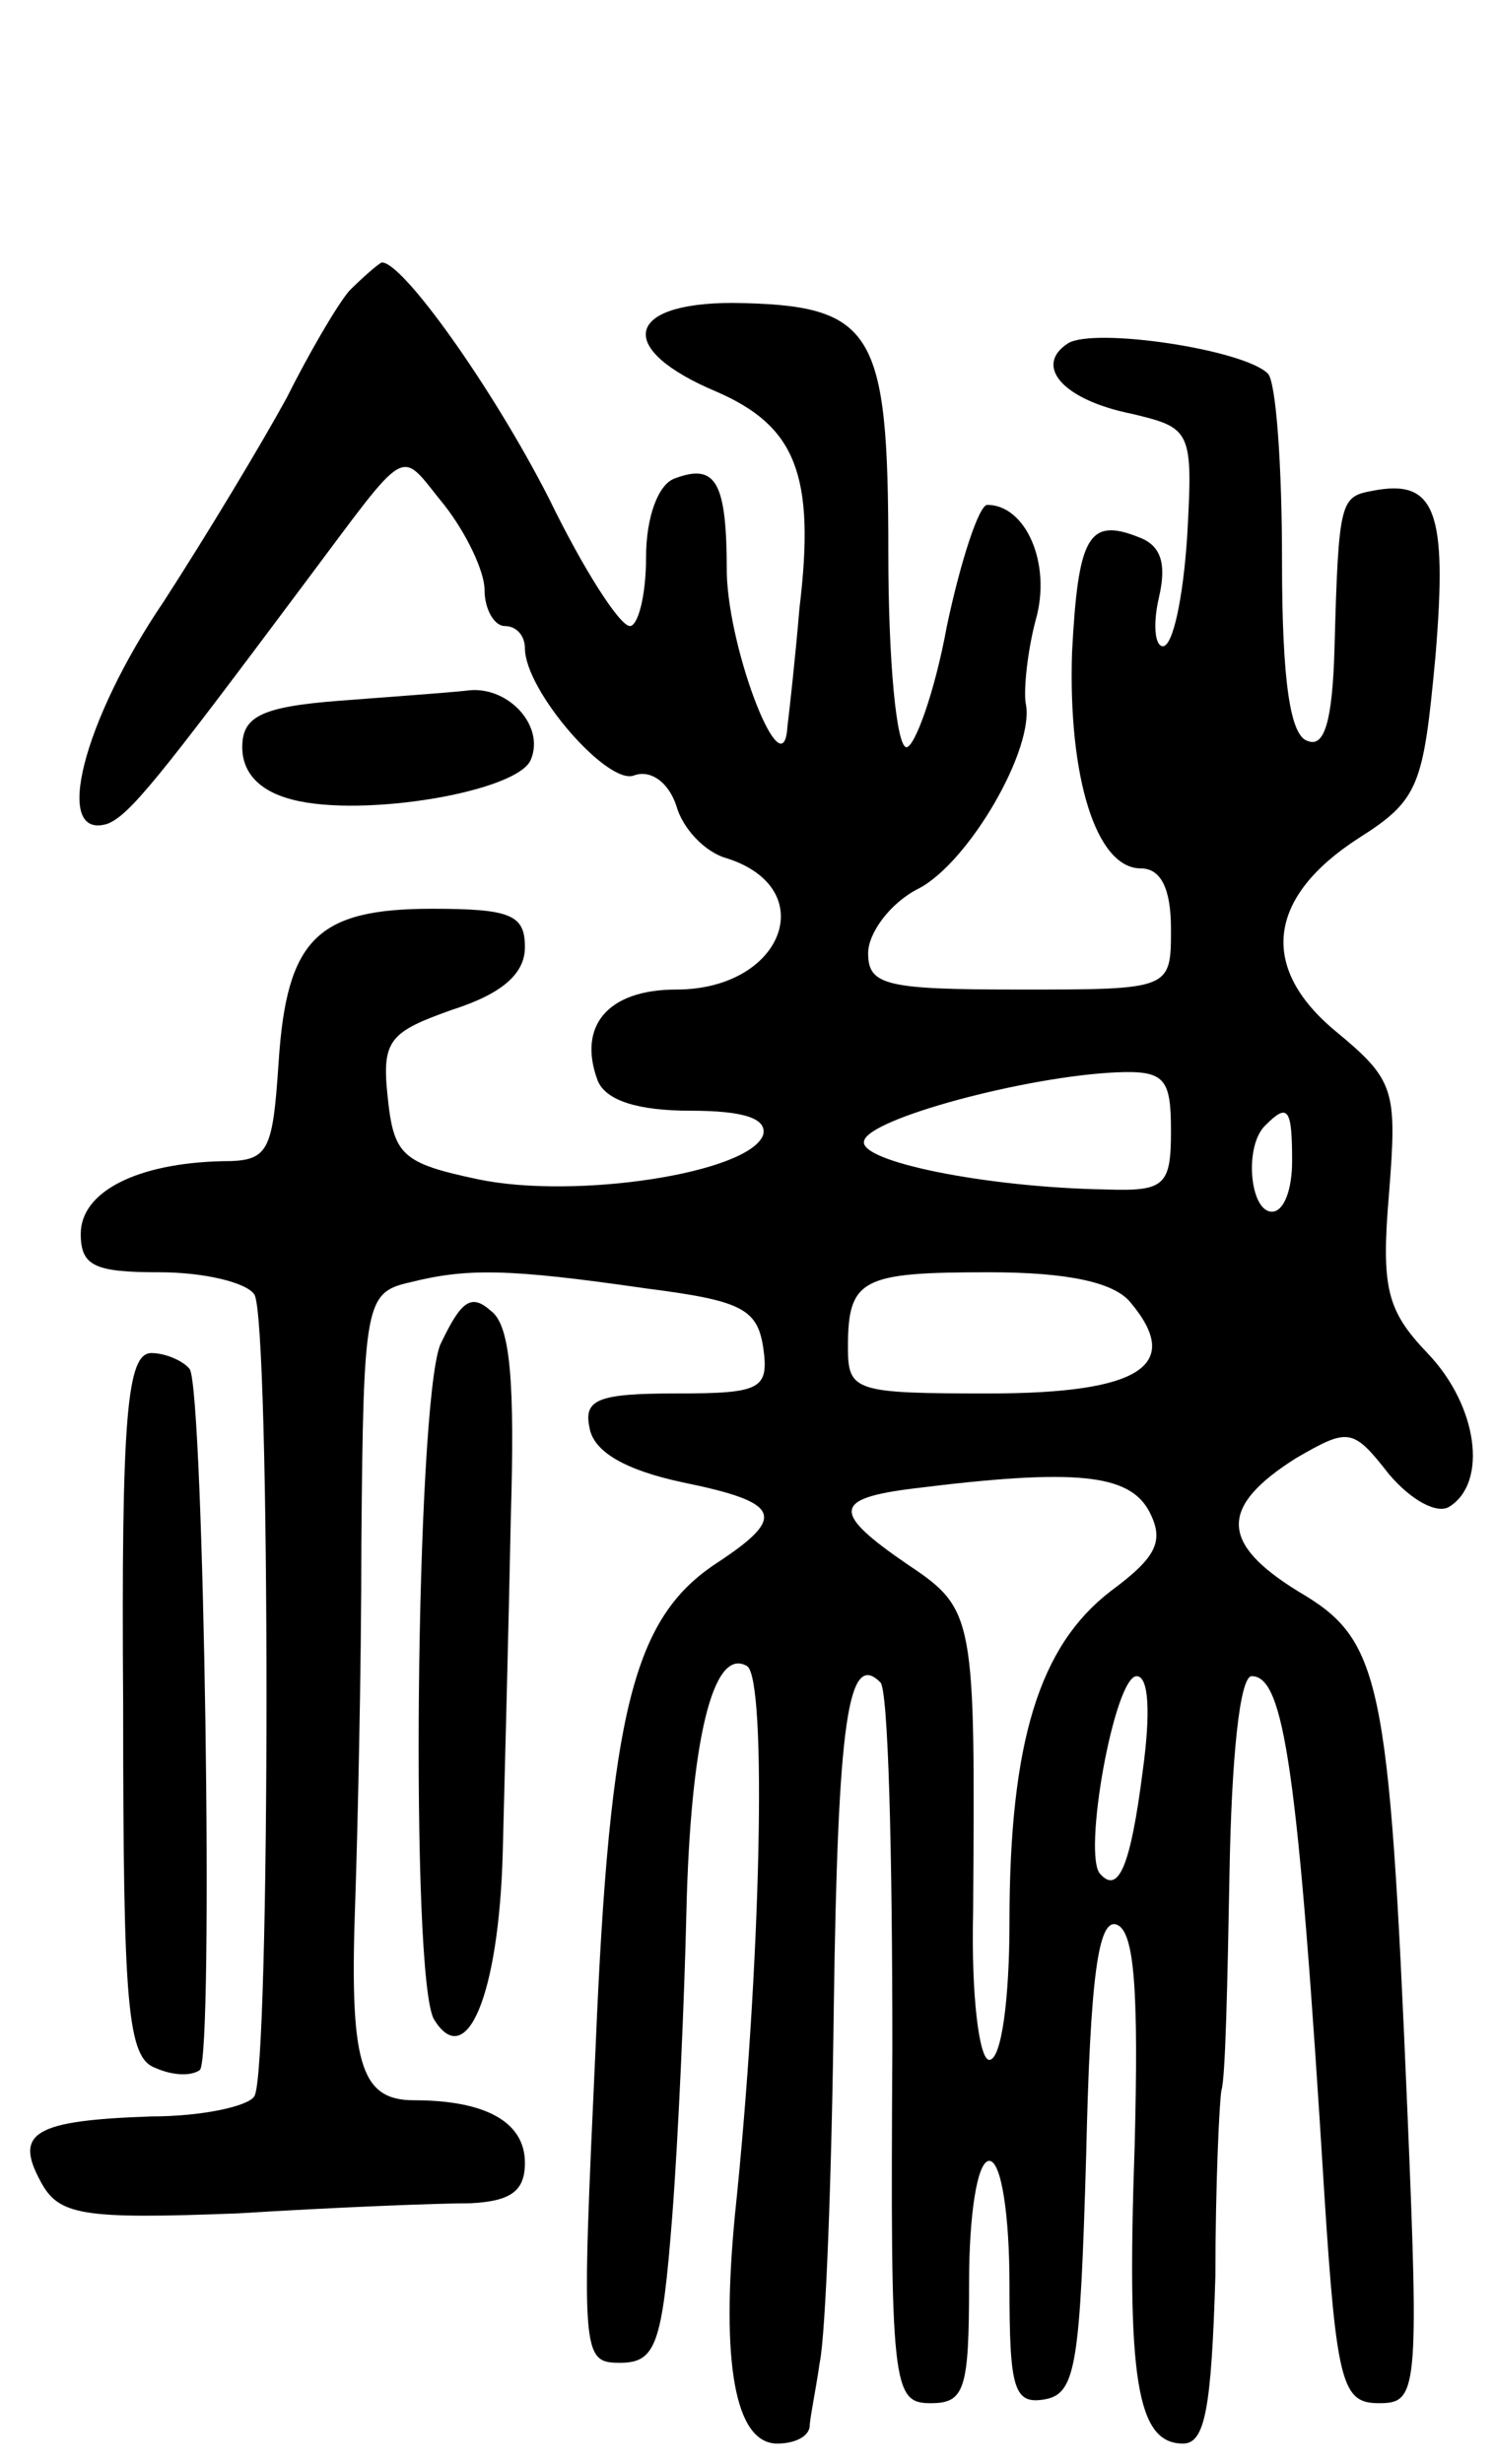 <svg version="1.0" xmlns="http://www.w3.org/2000/svg"
 width="74pt" height="122pt" viewBox="0 0 74 122"
 preserveAspectRatio="xMidYMid meet">
<g transform="translate(0,122) scale(0.1,-0.1)"
fill="#000000" stroke="none">
<path d="M173 1076 c-6 -7 -20 -31 -31 -53 -12 -22 -39 -67 -61 -101 -40 -59
-55 -118 -28 -110 11 4 26 23 97 118 54 72 47 68 70 40 11 -14 20 -33 20 -42
0 -10 5 -18 10 -18 6 0 10 -5 10 -11 0 -21 41 -68 54 -63 8 3 17 -3 21 -15 3
-11 14 -23 25 -26 47 -15 28 -65 -25 -65 -34 0 -49 -18 -39 -45 4 -10 20 -15
46 -15 27 0 38 -4 36 -12 -7 -19 -93 -32 -141 -22 -38 8 -42 12 -45 41 -3 28
1 32 32 43 25 8 36 18 36 31 0 16 -7 19 -46 19 -57 0 -72 -15 -76 -76 -3 -45
-5 -49 -28 -49 -42 -1 -70 -15 -70 -36 0 -16 7 -19 39 -19 22 0 43 -5 47 -11
8 -13 8 -384 0 -397 -3 -5 -26 -10 -51 -10 -58 -2 -68 -8 -55 -32 9 -17 20
-19 98 -16 48 3 99 5 115 5 20 1 27 6 27 20 0 20 -19 31 -55 31 -27 0 -32 19
-29 100 1 30 3 110 3 177 1 118 2 123 24 128 28 7 48 7 117 -3 47 -6 55 -10
58 -29 3 -21 -1 -23 -43 -23 -39 0 -46 -3 -43 -17 2 -12 18 -21 46 -27 49 -10
52 -17 17 -40 -41 -27 -53 -72 -60 -240 -7 -152 -7 -156 12 -156 18 0 21 9 26
73 3 39 6 107 7 151 2 83 13 131 30 121 10 -6 7 -148 -6 -272 -7 -73 0 -113
21 -113 8 0 15 3 16 8 0 4 3 18 5 32 3 14 6 93 7 177 2 140 7 176 23 160 4 -3
6 -85 6 -181 -1 -168 0 -176 19 -176 17 0 19 7 19 60 0 33 4 60 10 60 6 0 10
-27 10 -61 0 -52 2 -60 18 -57 15 3 17 18 20 121 2 88 6 117 15 114 9 -3 11
-33 9 -110 -4 -115 1 -147 24 -147 11 0 14 18 16 83 0 45 2 87 3 92 2 6 3 54
4 108 1 56 5 97 11 97 16 0 23 -46 36 -257 6 -94 9 -103 27 -103 19 0 20 5 14
147 -9 213 -13 231 -54 255 -39 24 -39 42 -1 66 26 15 28 15 46 -8 11 -13 24
-20 30 -16 19 12 14 50 -11 76 -20 21 -23 32 -19 79 4 51 3 56 -26 80 -39 32
-34 67 11 96 30 19 32 26 38 90 6 72 0 88 -31 82 -16 -3 -17 -4 -19 -78 -1
-36 -5 -49 -13 -46 -9 2 -13 30 -13 89 0 48 -3 89 -7 93 -12 12 -86 23 -99 15
-17 -11 -3 -28 32 -35 29 -7 30 -8 27 -61 -2 -30 -7 -54 -12 -54 -4 0 -5 11
-2 24 4 17 1 26 -10 30 -25 10 -30 0 -33 -57 -2 -62 12 -107 34 -107 10 0 15
-10 15 -30 0 -30 0 -30 -75 -30 -66 0 -75 2 -75 18 0 10 11 25 25 32 25 13 58
70 53 92 -1 7 1 26 5 41 8 28 -5 57 -24 57 -4 0 -13 -27 -20 -60 -6 -33 -16
-60 -20 -60 -5 0 -9 43 -9 96 0 111 -7 123 -77 124 -54 0 -58 -23 -8 -44 39
-17 49 -41 41 -107 -2 -24 -5 -51 -6 -59 -2 -32 -29 37 -30 76 0 45 -5 55 -26
47 -8 -3 -14 -19 -14 -39 0 -19 -4 -34 -8 -34 -5 0 -23 28 -40 63 -28 55 -73
118 -83 117 -2 -1 -9 -7 -16 -14z m407 -416 c0 -27 -3 -30 -32 -29 -60 1 -123
14 -120 24 2 11 80 32 125 34 24 1 27 -3 27 -29z m60 -15 c0 -14 -4 -25 -10
-25 -11 0 -14 33 -3 43 11 11 13 8 13 -18z m-80 -70 c26 -31 5 -45 -70 -45
-67 0 -70 1 -70 23 0 34 7 37 70 37 39 0 62 -5 70 -15z m9 -103 c8 -15 4 -23
-19 -40 -35 -27 -50 -74 -50 -164 0 -38 -4 -68 -10 -68 -5 0 -9 32 -8 73 1
146 1 150 -32 172 -38 26 -38 33 3 38 80 10 106 7 116 -11z m-3 -129 c-6 -47
-12 -61 -21 -51 -9 9 7 98 18 98 6 0 7 -18 3 -47z"/>
<path d="M168 873 c-39 -3 -48 -8 -48 -23 0 -13 9 -22 25 -26 35 -9 112 4 118
20 7 17 -12 37 -32 34 -9 -1 -37 -3 -63 -5z"/>
<path d="M218 554 c-12 -31 -15 -314 -3 -334 16 -26 32 12 34 82 1 40 3 115 4
166 2 67 0 96 -10 103 -10 9 -15 4 -25 -17z"/>
<path d="M61 376 c0 -149 2 -175 16 -180 9 -4 18 -4 22 -1 7 7 2 335 -5 347
-3 4 -12 8 -19 8 -12 0 -15 -30 -14 -174z"/>
</g>
</svg>
